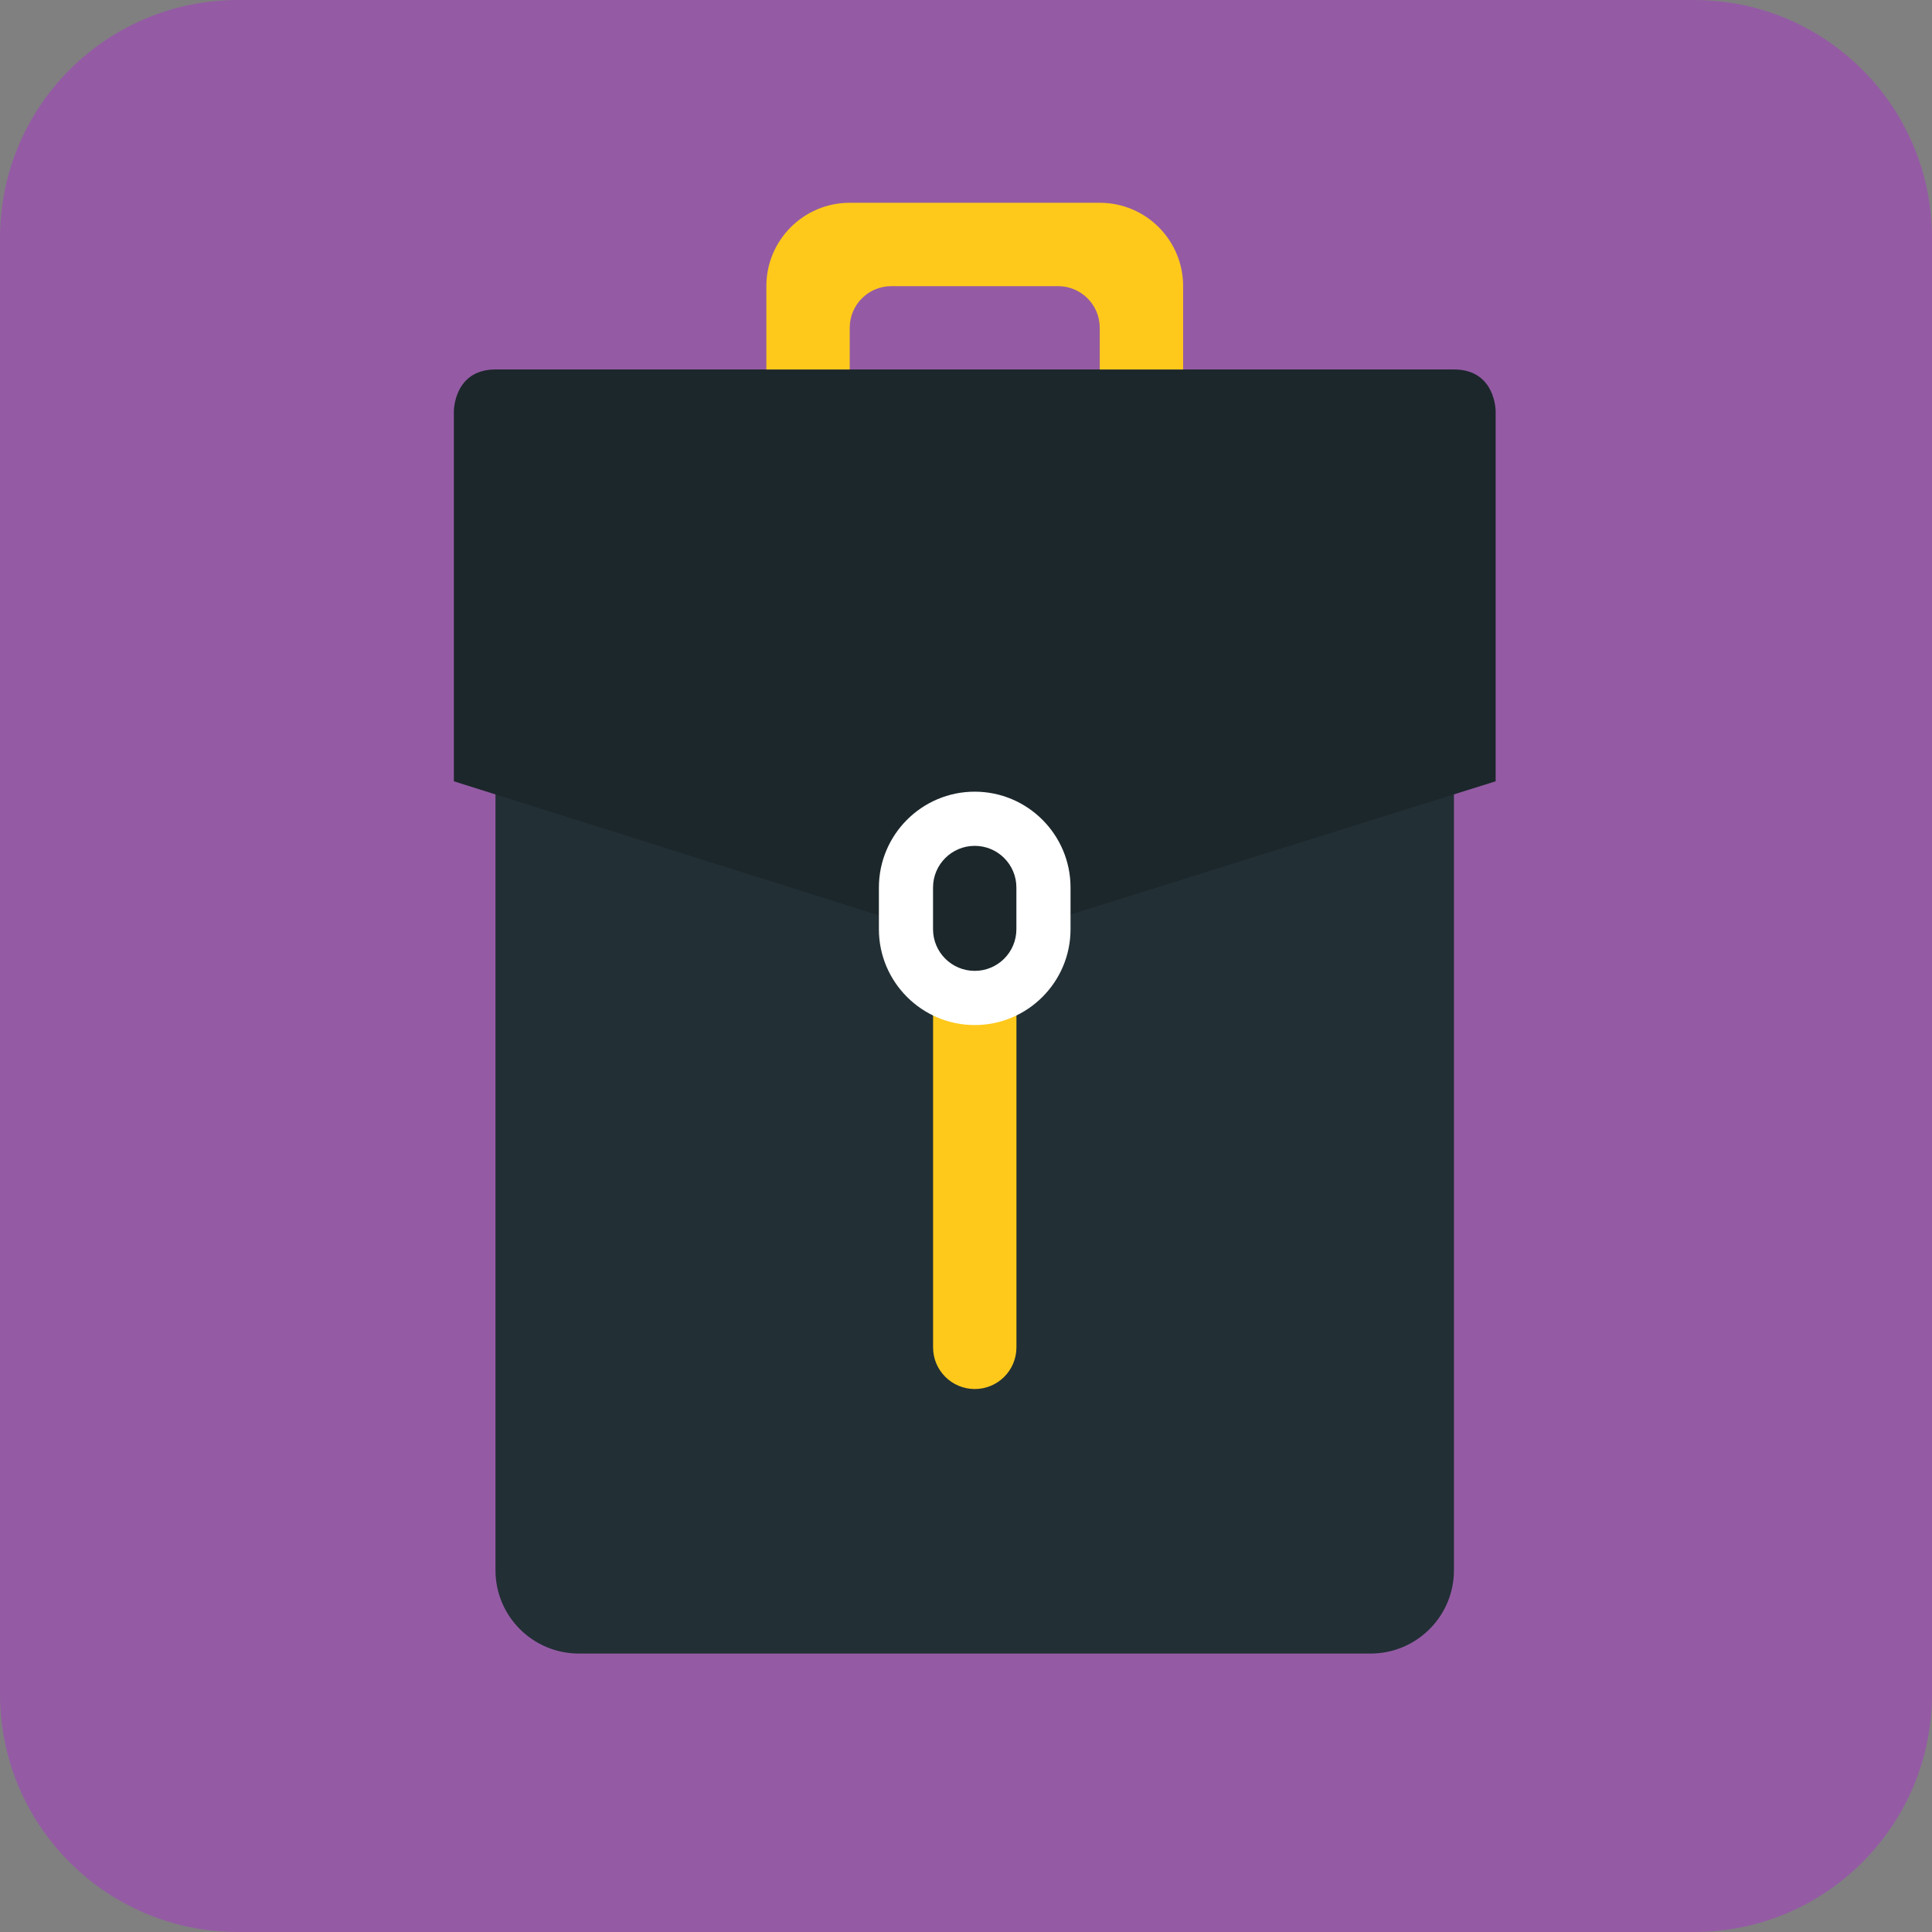 <?xml version="1.0" encoding="iso-8859-1"?>
<!-- Generator: Adobe Illustrator 15.0.0, SVG Export Plug-In . SVG Version: 6.00 Build 0)  -->
<!DOCTYPE svg PUBLIC "-//W3C//DTD SVG 1.1//EN" "http://www.w3.org/Graphics/SVG/1.1/DTD/svg11.dtd">
<svg version="1.1" xmlns="http://www.w3.org/2000/svg" xmlns:xlink="http://www.w3.org/1999/xlink" x="0px" y="0px" width="48px"
	 height="48px" viewBox="0 0 48 48" style="enable-background:new 0 0 48 48;" xml:space="preserve">
<rect x="0" y="0" width="48" height="48" fill="#808080" stroke="none"/>
<g id="Backpack_2">
	<path style="fill-rule:evenodd;clip-rule:evenodd;fill:#945BA4;" d="M48,42.09c0,3.264-2.646,5.91-5.91,5.91H5.911
		C2.646,48,0,45.354,0,42.09V5.911C0,2.646,2.646,0,5.911,0H42.09C45.354,0,48,2.646,48,5.911V42.09z"/>
	<path style="fill:#222F35;" d="M34.053,11.25H14.381c-1.143,0-2.071,1.807-2.071,2.949v24.813c0,1.143,0.928,2.07,2.071,2.07
		h19.671c1.144,0,2.071-0.928,2.071-2.07V14.199C36.124,13.056,35.196,11.25,34.053,11.25"/>
	<path style="fill:#1C272B;" d="M36.124,9.179H12.311c-1.035,0-1.035,1.035-1.035,1.035v1.035v8.162l12.901,4.07l12.982-4.07V11.25
		v-1.035C37.159,10.214,37.159,9.179,36.124,9.179z"/>
	<path style="fill:#FFC91B;" d="M27.323,5.038h-6.212c-1.143,0-2.071,0.928-2.071,2.071v2.071h2.071V8.144
		c0-0.572,0.463-1.035,1.035-1.035h4.142c0.571,0,1.035,0.463,1.035,1.035v1.036h2.071V7.108
		C29.395,5.966,28.467,5.038,27.323,5.038"/>
	<path style="fill:#FFC91B;" d="M23.182,24.121v8.318v1.036c0,0.572,0.464,1.035,1.036,1.035s1.035-0.463,1.035-1.035v-1.036v-8.318
		H23.182z"/>
	<path style="fill:#FFFFFF;" d="M24.217,25.467c-1.313,0-2.381-1.069-2.381-2.381V22.05c0-1.313,1.068-2.381,2.381-2.381
		c1.312,0,2.38,1.068,2.38,2.381v1.036C26.598,24.398,25.529,25.467,24.217,25.467z"/>
	<path style="fill:#1C272B;" d="M24.217,21.015c-0.571,0-1.036,0.463-1.036,1.035v1.036c0,0.572,0.464,1.035,1.036,1.035
		s1.035-0.463,1.035-1.035V22.05C25.252,21.478,24.789,21.015,24.217,21.015"/>
</g>
<g id="Layer_1">
</g>
</svg>
